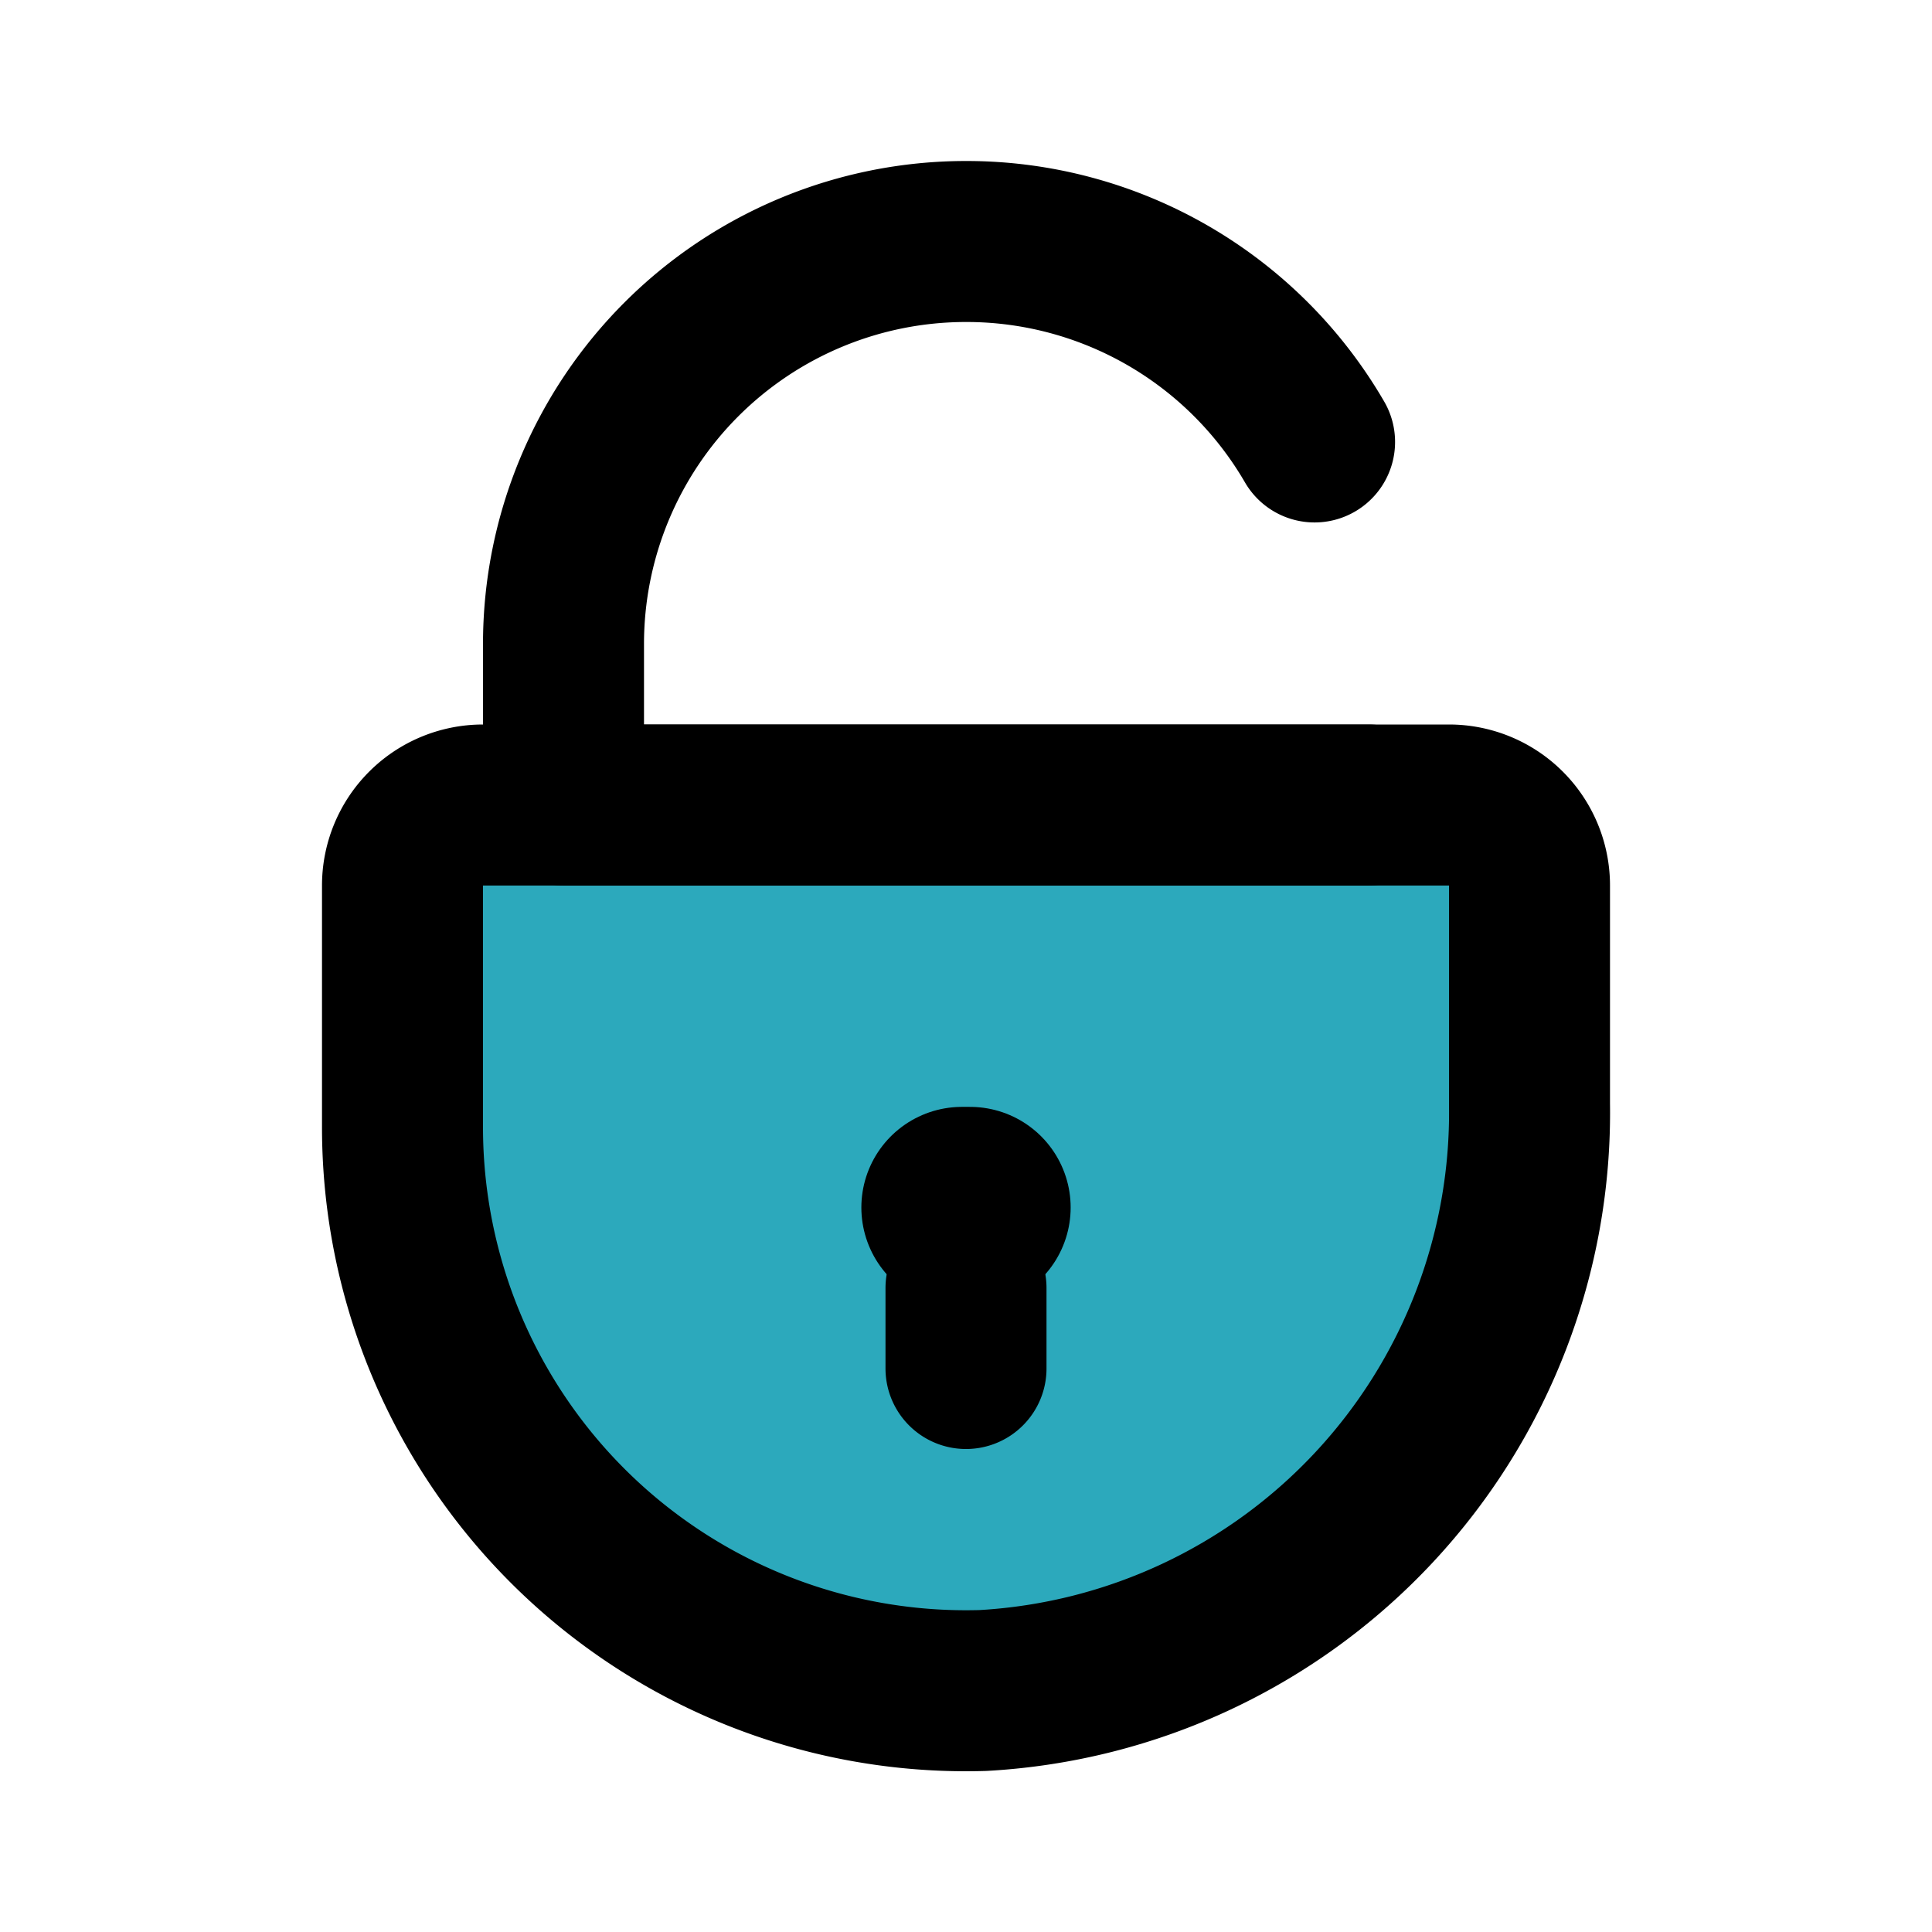<?xml version="1.0" encoding="utf-8"?> <svg fill="#000000" width="800px" height="800px" viewBox="0 0 24 24" id="unlock-1" data-name="Flat Line" xmlns="http://www.w3.org/2000/svg" class="icon flat-line"><path id="secondary" d="M19,11v2.71A7.19,7.19,0,0,1,12.21,21,7,7,0,0,1,5,14V11a1,1,0,0,1,1-1H18A1,1,0,0,1,19,11Z" style="fill:#2ca9bc; stroke-width: 2;"></path><line id="primary-upstroke" x1="11.95" y1="15" x2="12.05" y2="15" style="fill: none; stroke:#000000; stroke-linecap: round; stroke-linejoin: round; stroke-width: 2.5;"></line><path id="primary" d="M17,10H7V8a5,5,0,0,1,5-5h0a5,5,0,0,1,4.33,2.49" style="fill: none; stroke:#000000; stroke-linecap: round; stroke-linejoin: round; stroke-width: 2;"></path><path id="primary-2" data-name="primary" d="M12,17V16m6-6H6a1,1,0,0,0-1,1v3a7,7,0,0,0,7.21,7A7.19,7.19,0,0,0,19,13.71V11A1,1,0,0,0,18,10Z" style="fill: none; stroke:#000000; stroke-linecap: round; stroke-linejoin: round; stroke-width: 2;"></path></svg>